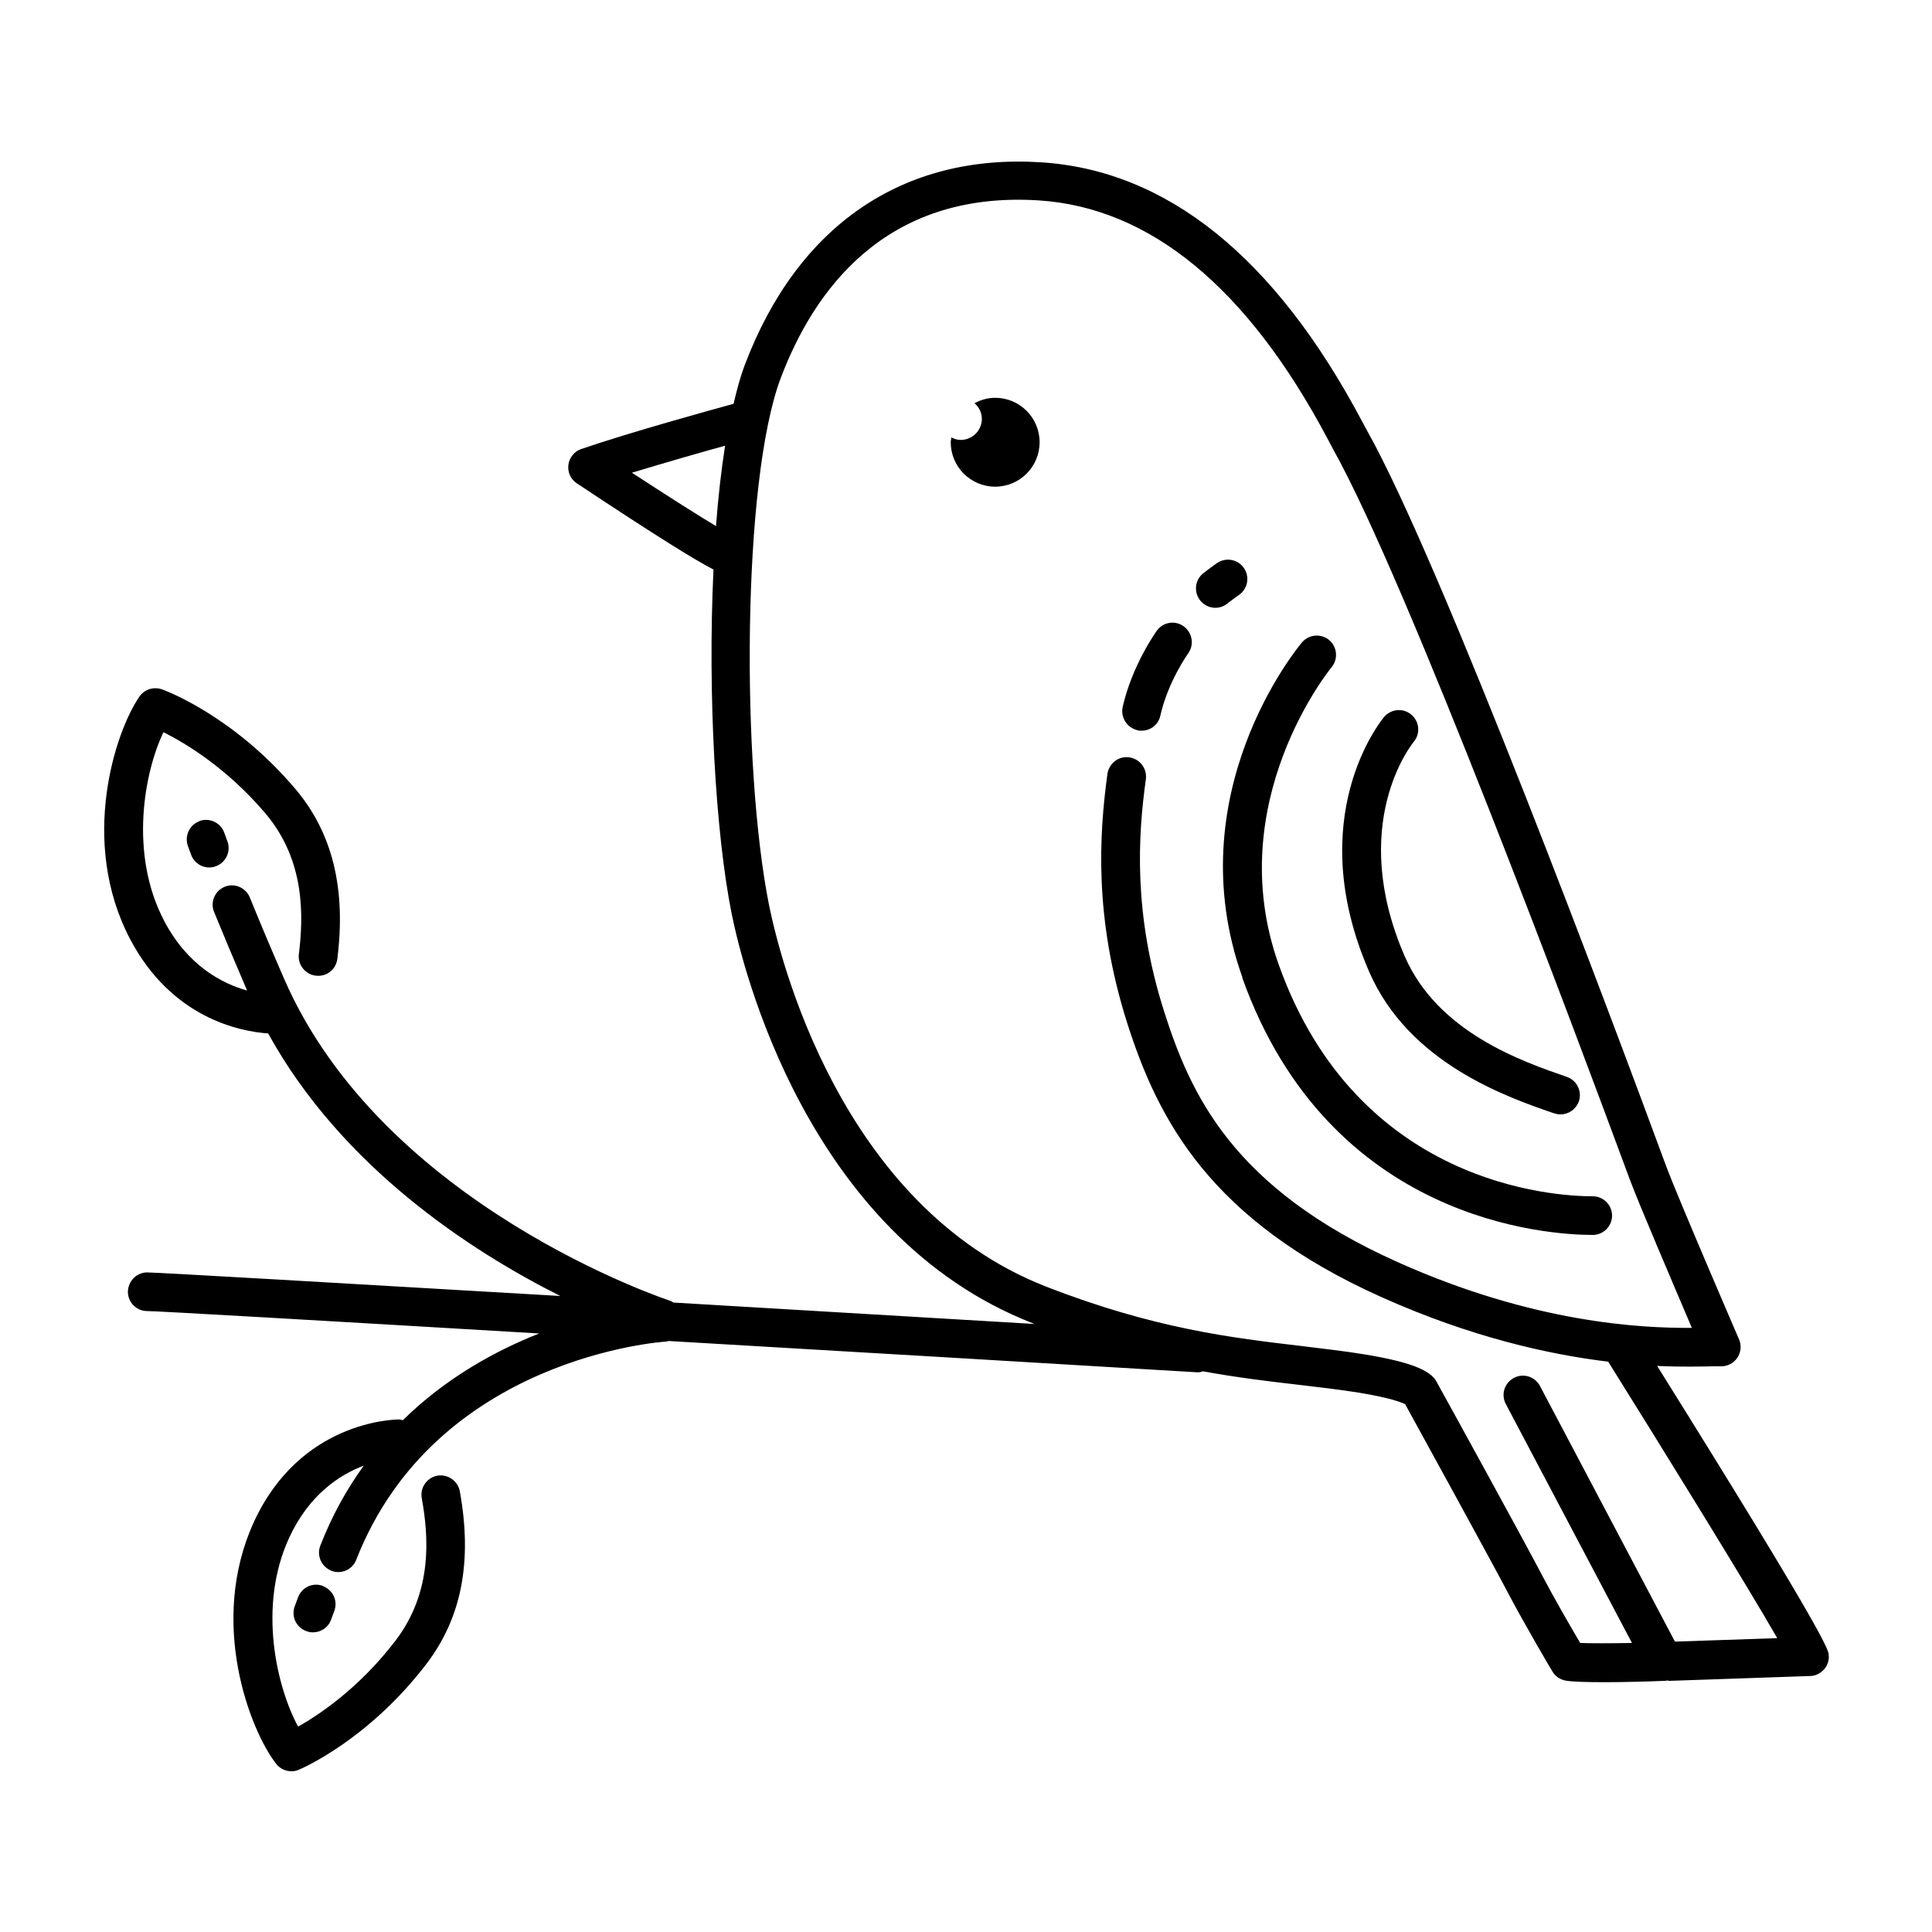 <?xml version="1.0" encoding="UTF-8"?>
<svg id="Layer_1" data-name="Layer 1" xmlns="http://www.w3.org/2000/svg" width="100" height="100" viewBox="0 0 100 100">
  <defs>
    <style>
      .cls-1 {
        fill: #000;
        strokeWidth: 0px;
      }
    </style>
  </defs>
  <path class="cls-1" d="M51.51,20.59c-.39,0-.75.11-1.07.28.23.2.38.48.38.81,0,.6-.49,1.09-1.09,1.09-.18,0-.34-.05-.49-.13,0,.08-.03.16-.03.25,0,1.27,1.03,2.3,2.3,2.3s2.3-1.03,2.3-2.3-1.03-2.3-2.3-2.3Z"/>
  <path class="cls-1" d="M80.44,57.62c.11.04.22.06.33.06.42,0,.8-.26.95-.67.18-.52-.1-1.09-.62-1.27-2.34-.81-6.69-2.31-8.4-6.26-2.94-6.8.34-10.92.48-11.09.35-.42.29-1.05-.13-1.4-.42-.36-1.05-.3-1.41.12-.17.21-4.24,5.19-.78,13.17,2.06,4.76,7.15,6.51,9.59,7.35Z"/>
  <path class="cls-1" d="M64.3,50.61c4.53,12.67,15.9,13.31,18.14,13.31.55,0,1-.45,1-1s-.45-1-1-1c-2,0-12.18-.58-16.25-11.98-3-8.39,2.67-15.33,2.73-15.4.35-.42.3-1.05-.12-1.41-.42-.35-1.05-.3-1.41.12-.27.32-6.47,7.86-3.08,17.35Z"/>
  <path class="cls-1" d="M58.87,37.8c.07.02.15.02.22.02.46,0,.87-.31.97-.78.39-1.75,1.43-3.21,1.44-3.22.32-.45.22-1.07-.23-1.4s-1.07-.22-1.39.22c-.05.07-1.28,1.79-1.77,3.95-.12.54.22,1.07.75,1.2Z"/>
  <path class="cls-1" d="M85.75,70.7c1.31.06,2.31.03,2.93.02.17,0,.31,0,.41,0,.34,0,.65-.17.84-.45.18-.28.22-.64.08-.95-.03-.07-3.15-7.3-3.75-8.91l-.09-.24c-2.63-7.13-11.52-30.95-15.41-37.88-.07-.13-.16-.3-.27-.5-4.5-8.48-10.09-12.98-16.62-13.39-7.15-.45-12.59,3.28-15.32,10.49-.22.58-.41,1.27-.58,2.01-1.02.28-5.35,1.47-7.88,2.34-.36.12-.62.44-.67.82-.05.38.12.75.44.96,4.28,2.84,6.16,3.99,7.07,4.46-.31,6.45.11,13.69.94,17.81.55,2.74,3.91,16.65,15.58,21.2.04.02.08.03.12.04-5.11-.3-11.91-.71-18.71-1.11-.05-.02-.09-.06-.14-.08-.15-.05-14.9-4.91-20.02-16.69-.7-1.61-1.3-3.04-1.77-4.2-.21-.51-.8-.76-1.3-.55-.51.21-.76.79-.55,1.3.46,1.13,1.04,2.51,1.71,4.07-1.29-.36-3.07-1.28-4.29-3.6-1.83-3.48-1.03-7.71-.04-9.77,1.11.55,3.26,1.83,5.26,4.18,2.08,2.44,1.99,5.33,1.75,7.3-.07.55.32,1.05.87,1.12.57.07,1.05-.32,1.12-.87.46-3.66-.26-6.56-2.21-8.84-3.21-3.77-6.72-5.06-6.87-5.11-.43-.15-.9,0-1.16.37-1.26,1.82-3.13,7.51-.49,12.55,2.15,4.09,5.68,4.79,7.15,4.89,3.81,6.92,10.48,11.26,15.12,13.59-11.12-.65-20.88-1.22-21.38-1.22-.55,0-.99.45-1,1,0,.55.44,1,1,1,.52,0,9.31.51,20.29,1.16-2.28.9-4.83,2.3-7.06,4.49-.06-.01-.11-.03-.17-.04h0c-.31,0-5.14.09-7.54,5.31-2.37,5.17-.21,10.76,1.15,12.51.19.25.49.39.79.39.13,0,.26-.02.39-.08.14-.06,3.58-1.53,6.59-5.46,1.83-2.39,2.4-5.31,1.74-8.95-.1-.54-.62-.9-1.16-.81-.54.1-.91.62-.81,1.16.35,1.95.59,4.83-1.36,7.38-1.88,2.46-3.96,3.84-5.04,4.45-1.09-2.01-2.11-6.19-.47-9.76,1.04-2.26,2.63-3.28,3.87-3.75-.87,1.2-1.64,2.57-2.25,4.14-.2.51.05,1.09.57,1.3.12.05.24.07.36.07.4,0,.78-.24.93-.64,4.12-10.51,15.92-11.29,16.04-11.29.05,0,.09-.03.13-.03,9.59.56,19.86,1.17,27.35,1.62.02,0,.04,0,.06,0,.09,0,.17-.03.25-.05,1.81.33,3.43.52,4.89.69,1.1.13,2.15.25,3.15.41,1.6.26,2.22.5,2.42.6.63,1.15,4.49,8.17,5.41,9.93.7,1.33,2.14,3.8,2.21,3.9.15.26.41.43.7.48.34.06,1.1.08,2.02.08.96,0,2.1-.03,3.11-.07.04,0,.08-.01.11-.02.04,0,.07.02.1.02.01,0,.02,0,.04,0l7.26-.25c.28,0,.54-.14.73-.35.18-.21.27-.49.23-.77-.03-.25-.11-.9-8.87-14.92ZM32.7,24.47c1.71-.52,3.63-1.07,4.83-1.4-.2,1.28-.36,2.69-.47,4.16-1.04-.62-2.66-1.66-4.35-2.76ZM86.7,84.98l-6.99-13.24c-.26-.49-.86-.68-1.35-.42-.49.26-.68.86-.42,1.35l6.53,12.37c-1.17.02-2.13.02-2.68,0-.46-.78-1.4-2.41-1.9-3.37-.97-1.86-5.06-9.3-5.49-10.07-.26-.58-1.09-1.06-3.79-1.5-1.04-.17-2.11-.29-3.24-.43-3.57-.42-7.61-.89-13.21-3.07-10.71-4.17-13.83-17.17-14.35-19.73-1.44-7.16-1.41-21.97.6-27.3,1.69-4.47,5.35-9.69,13.32-9.2,5.79.36,10.83,4.51,14.98,12.33.12.22.22.41.29.55,3.82,6.8,12.66,30.5,15.28,37.59l.09.24c.46,1.24,2.26,5.44,3.2,7.65-2.66.02-8.21-.26-15.22-3.4-8.58-3.84-10.74-8.72-12.1-12.99-1.6-5.04-1.35-9.07-.94-12.01.07-.55-.31-1.05-.86-1.13-.55-.08-1.05.31-1.13.86-.43,3.15-.7,7.46,1.02,12.88,1.6,5.03,4.3,10.23,13.19,14.21,4.63,2.07,8.65,2.96,11.71,3.33,2.88,4.61,7.12,11.47,8.75,14.31l-5.31.18Z"/>
  <path class="cls-1" d="M10.31,42.51c-.52.2-.77.78-.58,1.29l.17.46c.15.4.53.64.93.64.12,0,.24-.02.36-.07.52-.2.77-.78.58-1.29l-.17-.46c-.2-.52-.78-.77-1.29-.58Z"/>
  <path class="cls-1" d="M16.72,82.09c-.52-.2-1.09.06-1.29.58l-.17.46c-.2.52.06,1.09.58,1.29.12.05.24.07.36.07.4,0,.78-.24.93-.64l.17-.46c.2-.52-.06-1.09-.58-1.29Z"/>
  <path class="cls-1" d="M62.9,31.46c.22,0,.44-.07.63-.22,0,0,.3-.24.59-.44.46-.31.58-.93.27-1.39-.31-.46-.93-.58-1.39-.27-.36.25-.73.54-.73.54-.43.35-.49.98-.14,1.41.2.24.49.37.78.37Z"/>
</svg>